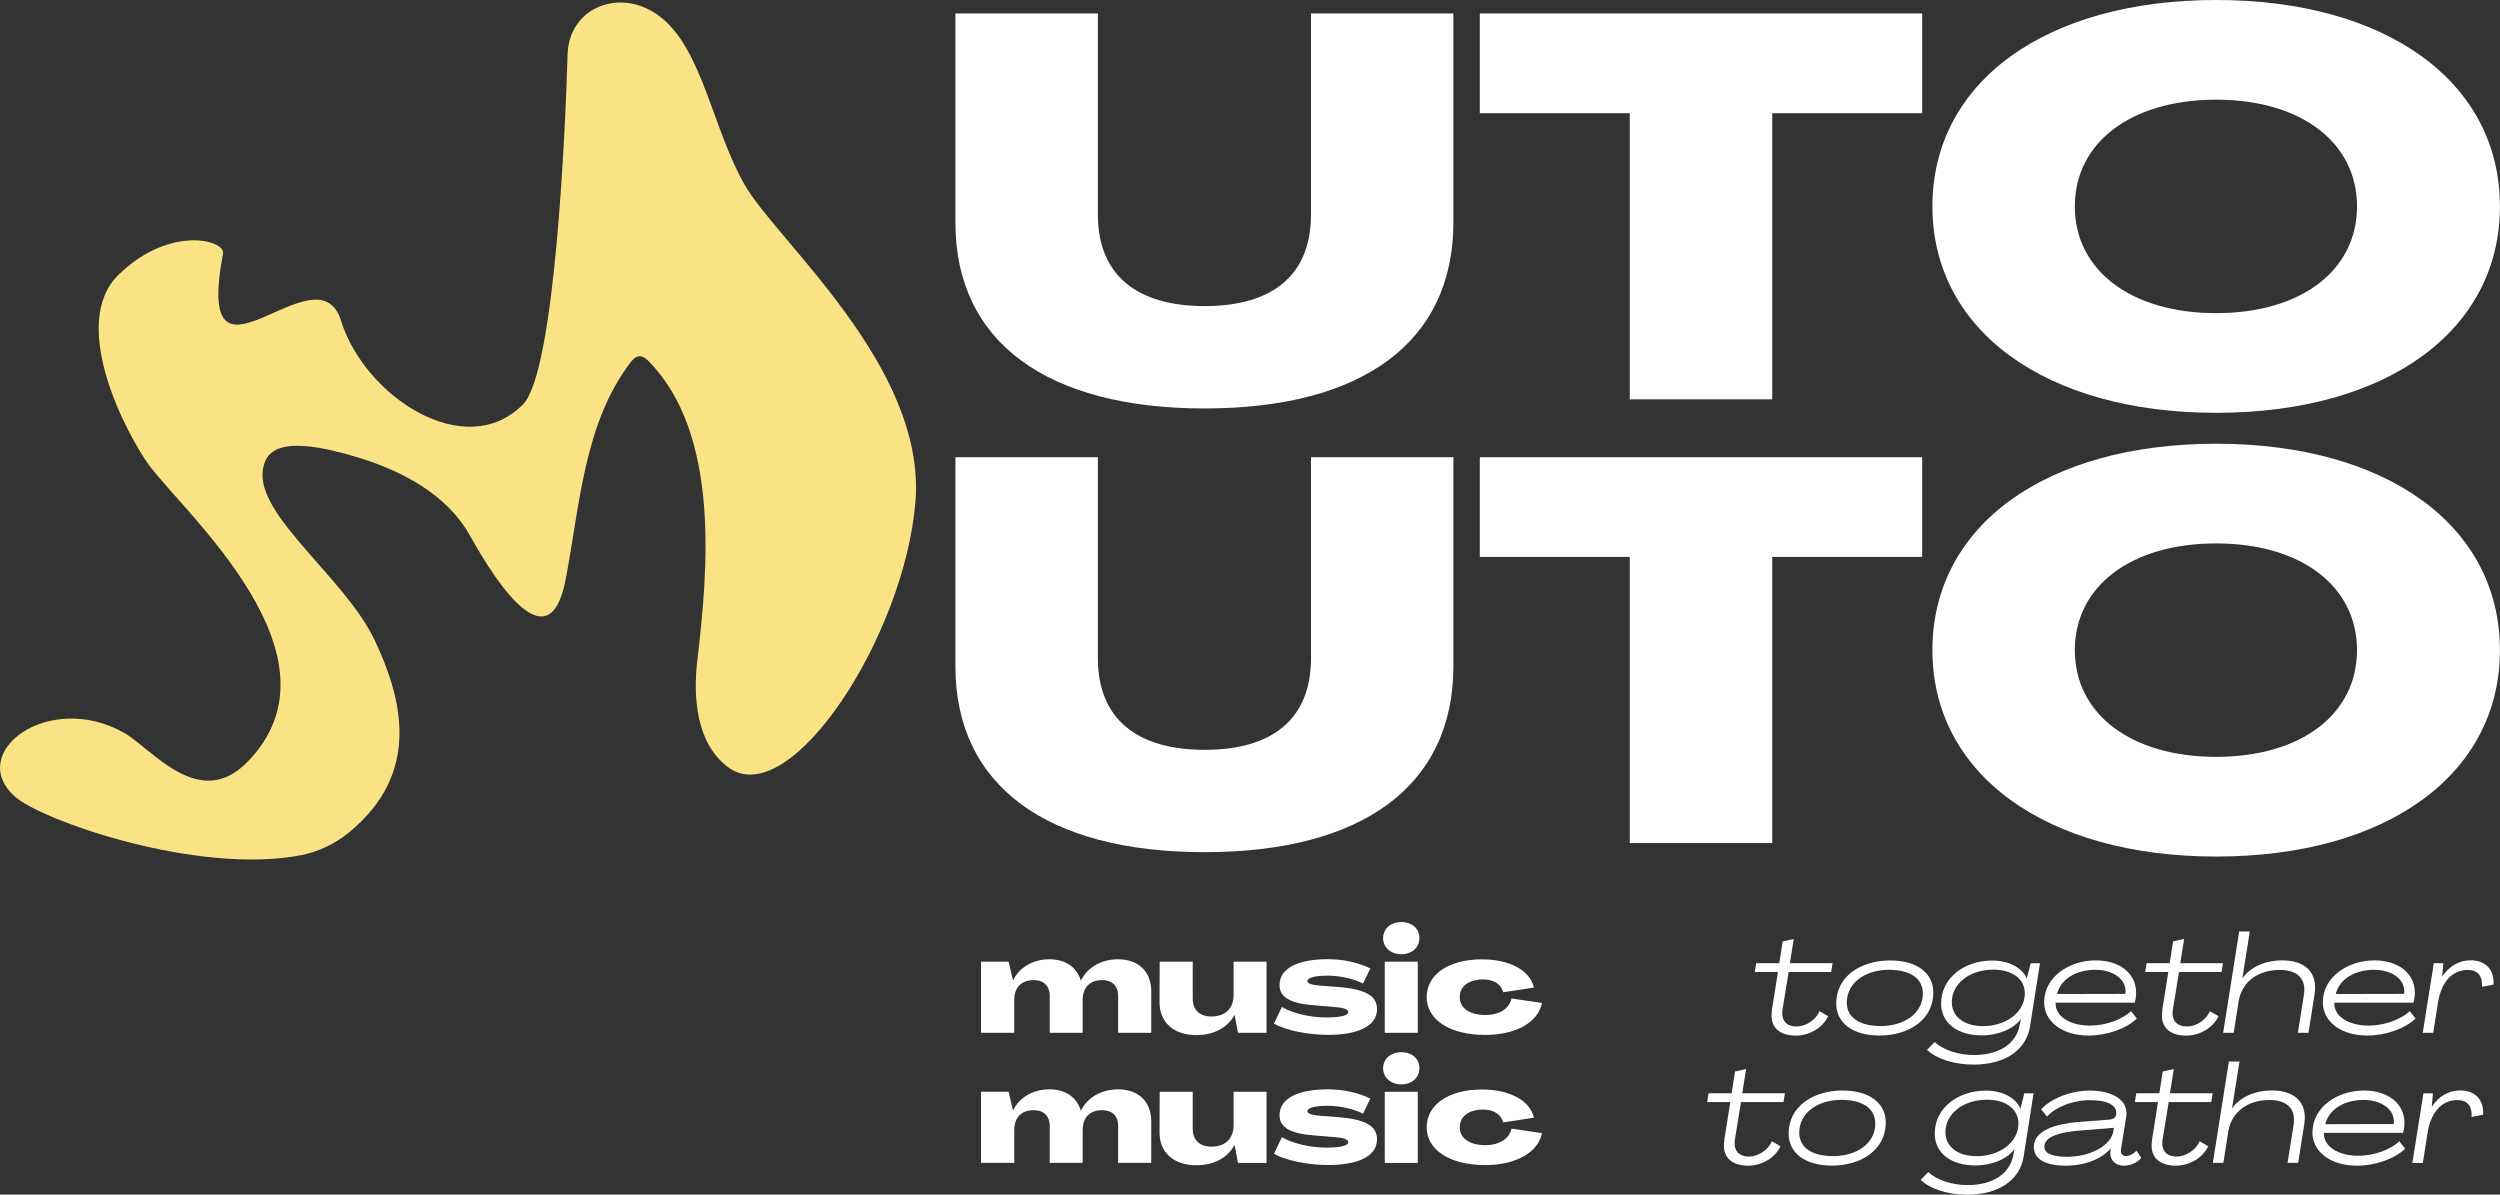 <svg width="203" height="97" viewBox="0 0 203 97" fill="none" xmlns="http://www.w3.org/2000/svg">
<rect x="0" y="0" width="203" height="97" fill="#333333" stroke="none"/>
<path d="M27.692 26.058C29.638 32.215 37.772 37.571 42.465 32.841C45.086 30.199 45.924 10.116 46.087 4.417C46.201 0.518 50.521 -1.113 53.684 1.42C57.046 4.11 57.848 10.387 60.444 14.967C63.041 19.553 75.194 29.735 74.338 40.694C73.477 51.653 64.132 65.995 59.137 62.306C56.564 60.41 56.251 56.703 56.631 53.531C57.516 46.099 58.432 35.278 52.72 29.374C52.497 29.146 52.226 28.911 51.913 28.929C51.593 28.947 51.359 29.218 51.166 29.471C47.436 34.388 47.087 40.965 45.936 47.026C44.484 54.669 39.411 45.714 38.127 43.433C36.296 40.171 32.681 38.251 29.102 37.156C22.468 35.116 21.54 36.759 21.341 38.185C20.823 41.904 28.029 46.929 30.427 51.99C32.626 56.642 34.283 62.739 28.33 67.601C27.204 68.522 25.86 69.166 24.432 69.443C16.081 71.062 3.41 66.645 1.211 64.683C-2.802 61.102 3.971 56.029 10.098 59.519C12.316 60.777 16.148 65.874 20.058 61.902C28.463 53.369 14.973 41.694 12.092 37.752C10.393 35.435 5.471 26.311 9.658 22.279C13.846 18.241 18.311 19.517 18.112 20.588C15.665 33.473 25.733 19.842 27.698 26.046L27.692 26.058Z" fill="#FAE384"/>
<path d="M79.659 83.862V78.085H81.9L82.25 79.596H82.262C82.774 78.554 83.876 77.892 85.208 77.892C86.54 77.892 87.437 78.555 87.763 79.62H87.775C88.299 78.542 89.456 77.892 90.769 77.892C92.474 77.892 93.481 78.922 93.481 80.48V83.862H90.793V80.871C90.793 80.053 90.311 79.584 89.492 79.584C88.492 79.584 87.913 80.185 87.913 81.196V83.862H85.238V80.871C85.238 80.053 84.744 79.584 83.937 79.584C82.936 79.584 82.358 80.185 82.358 81.196V83.862H79.671H79.659Z" fill="white"/>
<path d="M94.155 81.365L94.167 78.085H96.849V81.094C96.849 82.003 97.397 82.538 98.373 82.538C99.494 82.538 100.168 81.888 100.168 80.793V78.085H102.844V83.862H100.524L100.253 82.418H100.241C99.692 83.417 98.608 84.049 97.138 84.049C95.312 84.049 94.143 83.02 94.155 81.365Z" fill="white"/>
<path d="M103.44 83.134L104.091 81.768C104.898 82.262 106.368 82.617 107.676 82.617C108.983 82.617 109.477 82.436 109.477 82.171C109.477 81.949 109.074 81.81 108.266 81.756L106.856 81.642C104.874 81.509 103.898 81.028 103.898 79.993C103.898 78.536 105.555 77.886 107.832 77.886C109.031 77.886 110.242 78.133 111.273 78.639L110.676 79.86C109.947 79.493 108.839 79.222 107.796 79.222C106.88 79.222 106.163 79.367 106.163 79.656C106.163 79.866 106.501 79.969 107.206 80.035L108.598 80.137C110.773 80.306 111.815 80.811 111.815 81.937C111.815 83.393 110.122 84.031 107.85 84.031C106.218 84.031 104.434 83.676 103.446 83.122L103.44 83.134Z" fill="white"/>
<path d="M112.309 76.171C112.309 75.413 112.924 74.871 113.791 74.871C114.659 74.871 115.255 75.407 115.255 76.171C115.255 76.936 114.641 77.483 113.791 77.483C112.942 77.483 112.309 76.948 112.309 76.171ZM112.442 83.862V78.085H115.123V83.862H112.442Z" fill="white"/>
<path d="M115.846 80.974C115.846 79.114 117.647 77.899 120.341 77.899C122.594 77.899 124.251 78.807 124.552 80.192L122.052 80.571C121.907 79.933 121.311 79.529 120.437 79.529C119.268 79.529 118.533 80.077 118.533 80.974C118.533 81.871 119.341 82.418 120.618 82.418C121.751 82.418 122.558 81.901 122.733 81.076L125.209 81.443C124.908 83.008 123.076 84.037 120.606 84.037C117.738 84.037 115.846 82.815 115.846 80.968V80.974Z" fill="white"/>
<path d="M143.875 82.039L144.369 78.928H142.489L142.604 78.212H144.478L144.755 76.442L145.652 76.243L145.339 78.212H148.804L148.689 78.928H145.237L144.743 81.961C144.61 82.833 145.032 83.351 145.875 83.351C146.635 83.351 147.436 82.827 147.749 82.111L148.442 82.514C148.014 83.453 146.918 84.091 145.833 84.091C144.399 84.091 143.67 83.321 143.887 82.045L143.875 82.039Z" fill="white"/>
<path d="M149.099 81.479C149.099 79.283 151.093 77.989 153.479 77.989C155.654 77.989 156.986 79.006 156.986 80.595C156.986 82.791 155.004 84.085 152.618 84.085C150.442 84.085 149.099 83.068 149.099 81.479ZM156.136 80.673C156.136 79.463 155.136 78.747 153.377 78.747C151.515 78.747 149.96 79.764 149.96 81.413C149.96 82.599 150.961 83.315 152.72 83.315C154.582 83.315 156.136 82.31 156.136 80.673Z" fill="white"/>
<path d="M156.479 85.241L157.094 84.615C157.799 85.265 159.022 85.668 160.287 85.668C162.324 85.668 163.692 84.753 163.987 83.285L164.089 82.761H164.077C163.493 83.568 162.215 84.073 160.938 84.073C158.908 84.073 157.618 83.044 157.618 81.485C157.618 79.391 159.522 77.995 161.776 77.995C163.119 77.995 164.228 78.597 164.565 79.451H164.577L164.891 78.218H165.644L164.836 83.357C164.523 85.295 162.764 86.444 160.275 86.444C158.594 86.444 157.227 85.963 156.479 85.247V85.241ZM164.415 80.661C164.415 79.505 163.42 78.735 161.86 78.735C159.956 78.735 158.486 79.855 158.486 81.377C158.486 82.538 159.474 83.321 161.029 83.321C162.83 83.321 164.415 82.238 164.415 80.661Z" fill="white"/>
<path d="M165.987 81.365C165.987 79.349 167.994 77.983 170.169 77.983C172.151 77.983 173.453 79.066 173.453 80.601C173.453 80.902 173.404 81.203 173.338 81.419H166.915C166.867 82.55 168.114 83.279 169.705 83.279C171.025 83.279 172.35 82.761 173.043 82.105L173.513 82.707C172.651 83.525 171.103 84.085 169.603 84.085C167.44 84.085 165.981 82.954 165.981 81.365H165.987ZM172.585 80.703C172.73 79.463 171.5 78.747 170.157 78.747C168.596 78.747 167.343 79.475 167.03 80.715L172.585 80.703Z" fill="white"/>
<path d="M175.573 82.039L176.067 78.928H174.188L174.302 78.212H176.176L176.453 76.442L177.351 76.243L177.038 78.212H180.502L180.388 78.928H176.935L176.441 81.961C176.308 82.833 176.73 83.351 177.574 83.351C178.333 83.351 179.134 82.827 179.448 82.111L180.14 82.514C179.713 83.453 178.616 84.091 177.532 84.091C176.098 84.091 175.369 83.321 175.585 82.045L175.573 82.039Z" fill="white"/>
<path d="M180.52 83.862L181.821 75.636H182.683L182.081 79.427H182.093C182.743 78.512 183.93 77.983 185.322 77.983C187.238 77.983 188.214 79.024 187.943 80.727L187.449 83.862H186.587L187.081 80.763C187.28 79.487 186.557 78.759 185.129 78.759C183.316 78.759 182.038 79.746 181.779 81.299L181.376 83.862H180.526H180.52Z" fill="white"/>
<path d="M188.618 81.365C188.618 79.349 190.624 77.983 192.799 77.983C194.782 77.983 196.083 79.066 196.083 80.601C196.083 80.902 196.035 81.203 195.969 81.419H189.546C189.498 82.55 190.745 83.279 192.335 83.279C193.655 83.279 194.981 82.761 195.673 82.105L196.143 82.707C195.282 83.525 193.733 84.085 192.233 84.085C190.07 84.085 188.612 82.954 188.612 81.365H188.618ZM195.216 80.703C195.36 79.463 194.131 78.747 192.787 78.747C191.227 78.747 189.974 79.475 189.66 80.715L195.216 80.703Z" fill="white"/>
<path d="M202.476 79.945L201.536 80.125C201.59 79.229 201.174 78.759 200.391 78.759C199.072 78.759 198.228 79.788 197.969 81.389L197.577 83.862H196.728L197.626 78.212H198.397L198.306 79.289H198.318C198.855 78.458 199.674 77.977 200.614 77.977C201.801 77.977 202.542 78.705 202.476 79.945Z" fill="white"/>
<path d="M79.659 94.424V88.647H81.9L82.25 90.157H82.262C82.774 89.116 83.876 88.454 85.208 88.454C86.54 88.454 87.437 89.116 87.763 90.182H87.775C88.299 89.104 89.456 88.454 90.769 88.454C92.474 88.454 93.481 89.483 93.481 91.042V94.424H90.793V91.433C90.793 90.615 90.311 90.145 89.492 90.145C88.492 90.145 87.913 90.747 87.913 91.758V94.424H85.238V91.433C85.238 90.615 84.744 90.145 83.937 90.145C82.936 90.145 82.358 90.747 82.358 91.758V94.424H79.671H79.659Z" fill="white"/>
<path d="M94.155 91.933L94.167 88.653H96.849V91.662C96.849 92.571 97.397 93.106 98.373 93.106C99.494 93.106 100.168 92.456 100.168 91.361V88.653H102.844V94.43H100.524L100.253 92.986H100.241C99.692 93.985 98.608 94.617 97.138 94.617C95.312 94.617 94.143 93.588 94.155 91.933Z" fill="white"/>
<path d="M103.44 93.702L104.091 92.336C104.898 92.829 106.368 93.185 107.676 93.185C108.983 93.185 109.477 93.004 109.477 92.739C109.477 92.517 109.074 92.378 108.266 92.324L106.856 92.21C104.874 92.077 103.898 91.596 103.898 90.561C103.898 89.104 105.555 88.454 107.832 88.454C109.031 88.454 110.242 88.701 111.273 89.207L110.676 90.428C109.947 90.061 108.839 89.79 107.796 89.79C106.88 89.79 106.163 89.935 106.163 90.224C106.163 90.434 106.501 90.537 107.206 90.603L108.598 90.705C110.773 90.874 111.815 91.379 111.815 92.504C111.815 93.961 110.122 94.599 107.85 94.599C106.218 94.599 104.434 94.244 103.446 93.69L103.44 93.702Z" fill="white"/>
<path d="M112.309 86.739C112.309 85.981 112.924 85.439 113.791 85.439C114.659 85.439 115.255 85.975 115.255 86.739C115.255 87.503 114.641 88.051 113.791 88.051C112.942 88.051 112.309 87.516 112.309 86.739ZM112.442 94.43V88.653H115.123V94.43H112.442Z" fill="white"/>
<path d="M115.846 91.542C115.846 89.682 117.647 88.466 120.341 88.466C122.594 88.466 124.251 89.375 124.552 90.759L122.052 91.138C121.907 90.5 121.311 90.097 120.437 90.097C119.268 90.097 118.533 90.645 118.533 91.542C118.533 92.438 119.341 92.986 120.618 92.986C121.751 92.986 122.558 92.468 122.733 91.644L125.209 92.011C124.908 93.576 123.076 94.605 120.606 94.605C117.738 94.605 115.846 93.383 115.846 91.536V91.542Z" fill="white"/>
<path d="M140.007 92.601L140.501 89.489H138.621L138.736 88.773H140.609L140.887 87.004L141.784 86.805L141.471 88.773H144.935L144.821 89.489H141.369L140.875 92.522C140.742 93.395 141.164 93.913 142.007 93.913C142.766 93.913 143.568 93.389 143.881 92.673L144.574 93.076C144.146 94.015 143.05 94.653 141.965 94.653C140.531 94.653 139.802 93.883 140.019 92.607L140.007 92.601Z" fill="white"/>
<path d="M145.237 92.041C145.237 89.844 147.231 88.55 149.617 88.55C151.792 88.55 153.124 89.568 153.124 91.156C153.124 93.353 151.141 94.647 148.755 94.647C146.58 94.647 145.237 93.63 145.237 92.041ZM152.274 91.235C152.274 90.025 151.274 89.309 149.515 89.309C147.653 89.309 146.098 90.326 146.098 91.975C146.098 93.16 147.098 93.877 148.858 93.877C150.72 93.877 152.274 92.871 152.274 91.235Z" fill="white"/>
<path d="M155.962 95.802L156.576 95.177C157.281 95.826 158.504 96.23 159.769 96.23C161.806 96.23 163.174 95.315 163.469 93.847L163.571 93.323H163.559C162.975 94.129 161.698 94.635 160.42 94.635C158.39 94.635 157.1 93.606 157.1 92.047C157.1 89.953 159.004 88.557 161.258 88.557C162.601 88.557 163.71 89.159 164.047 90.013H164.059L164.373 88.779H165.126L164.318 93.919C164.005 95.857 162.246 97.006 159.757 97.006C158.076 97.006 156.709 96.525 155.962 95.808V95.802ZM163.897 91.223C163.897 90.067 162.903 89.297 161.342 89.297C159.438 89.297 157.968 90.416 157.968 91.939C157.968 93.1 158.956 93.883 160.511 93.883C162.312 93.883 163.897 92.799 163.897 91.223Z" fill="white"/>
<path d="M165.144 93.142C165.144 91.788 166.927 91.265 168.717 91.108L171.295 90.91C171.597 90.886 171.79 90.753 171.832 90.507C171.952 89.766 171.157 89.333 169.705 89.333C168.253 89.333 166.861 89.935 166.222 90.663L165.74 90.079C166.512 89.219 168.102 88.557 169.705 88.557C171.44 88.557 172.868 89.285 172.651 90.663L172.223 93.335C172.169 93.66 172.338 93.871 172.639 93.871C172.94 93.871 173.302 93.666 173.471 93.431L173.874 94.015C173.573 94.406 172.977 94.653 172.476 94.653C171.693 94.653 171.265 94.093 171.368 93.455L171.404 93.245H171.392C170.699 94.093 169.295 94.653 167.759 94.653C166.066 94.653 165.15 94.117 165.15 93.142H165.144ZM171.609 91.8L171.645 91.578L168.741 91.812C167.427 91.933 166.017 92.228 166.005 93.1C165.993 93.648 166.608 93.931 167.855 93.931C169.771 93.931 171.476 92.98 171.609 91.806V91.8Z" fill="white"/>
<path d="M174.736 92.601L175.23 89.489H173.35L173.465 88.773H175.338L175.616 87.004L176.513 86.805L176.2 88.773H179.664L179.55 89.489H176.098L175.604 92.522C175.471 93.395 175.893 93.913 176.736 93.913C177.501 93.913 178.297 93.389 178.61 92.673L179.303 93.076C178.875 94.015 177.779 94.653 176.694 94.653C175.26 94.653 174.531 93.883 174.748 92.607L174.736 92.601Z" fill="white"/>
<path d="M179.683 94.424L180.984 86.198H181.846L181.243 89.989H181.255C181.906 89.074 183.093 88.545 184.485 88.545C186.401 88.545 187.377 89.586 187.106 91.289L186.612 94.424H185.75L186.244 91.325C186.443 90.049 185.72 89.321 184.292 89.321C182.478 89.321 181.201 90.308 180.942 91.861L180.538 94.424H179.689H179.683Z" fill="white"/>
<path d="M187.774 91.933C187.774 89.917 189.781 88.55 191.956 88.55C193.938 88.55 195.24 89.634 195.24 91.168C195.24 91.469 195.191 91.77 195.125 91.987H188.702C188.654 93.118 189.901 93.847 191.492 93.847C192.811 93.847 194.137 93.329 194.83 92.673L195.3 93.275C194.438 94.093 192.89 94.653 191.39 94.653C189.227 94.653 187.768 93.522 187.768 91.933H187.774ZM194.372 91.271C194.517 90.031 193.287 89.315 191.938 89.315C190.383 89.315 189.124 90.043 188.811 91.283L194.366 91.271H194.372Z" fill="white"/>
<path d="M201.632 90.513L200.692 90.693C200.747 89.796 200.331 89.327 199.548 89.327C198.228 89.327 197.385 90.356 197.125 91.957L196.734 94.43H195.884L196.782 88.779H197.553L197.463 89.856H197.475C198.011 89.026 198.831 88.545 199.771 88.545C200.957 88.545 201.699 89.273 201.632 90.513Z" fill="white"/>
<path d="M77.58 18.072V1.095H89.148V17.416C89.148 22.405 92.39 24.855 97.825 24.855C103.259 24.855 106.453 22.405 106.453 17.416V1.095H118.015V18.072C118.015 27.786 110.61 33.166 97.819 33.166C85.027 33.166 77.58 27.786 77.58 18.072Z" fill="white"/>
<path d="M132.337 32.426V9.19H120.16V1.095H156.082V9.19H143.905V32.426H132.337Z" fill="white"/>
<path d="M156.913 16.761C156.913 6.65 166.114 0 179.954 0C193.794 0 202.994 6.65 202.994 16.761C202.994 26.871 193.794 33.521 179.954 33.521C166.114 33.521 156.913 26.829 156.913 16.761ZM191.389 16.761C191.389 11.555 186.834 8.094 179.954 8.094C173.073 8.094 168.476 11.549 168.476 16.761C168.476 21.972 173.073 25.427 179.954 25.427C186.834 25.427 191.389 21.972 191.389 16.761Z" fill="white"/>
<path d="M77.58 54.103V37.126H89.148V53.447C89.148 58.436 92.39 60.885 97.825 60.885C103.259 60.885 106.453 58.436 106.453 53.447V37.126H118.015V54.103C118.015 63.816 110.61 69.196 97.819 69.196C85.027 69.196 77.58 63.816 77.58 54.103Z" fill="white"/>
<path d="M132.337 68.456V45.22H120.16V37.126H156.082V45.22H143.905V68.456H132.337Z" fill="white"/>
<path d="M156.913 52.791C156.913 42.681 166.114 36.031 179.954 36.031C193.794 36.031 202.994 42.681 202.994 52.791C202.994 62.901 193.794 69.551 179.954 69.551C166.114 69.551 156.913 62.859 156.913 52.791ZM191.389 52.791C191.389 47.585 186.834 44.125 179.954 44.125C173.073 44.125 168.476 47.579 168.476 52.791C168.476 58.003 173.073 61.457 179.954 61.457C186.834 61.457 191.389 58.003 191.389 52.791Z" fill="white"/>
</svg>
